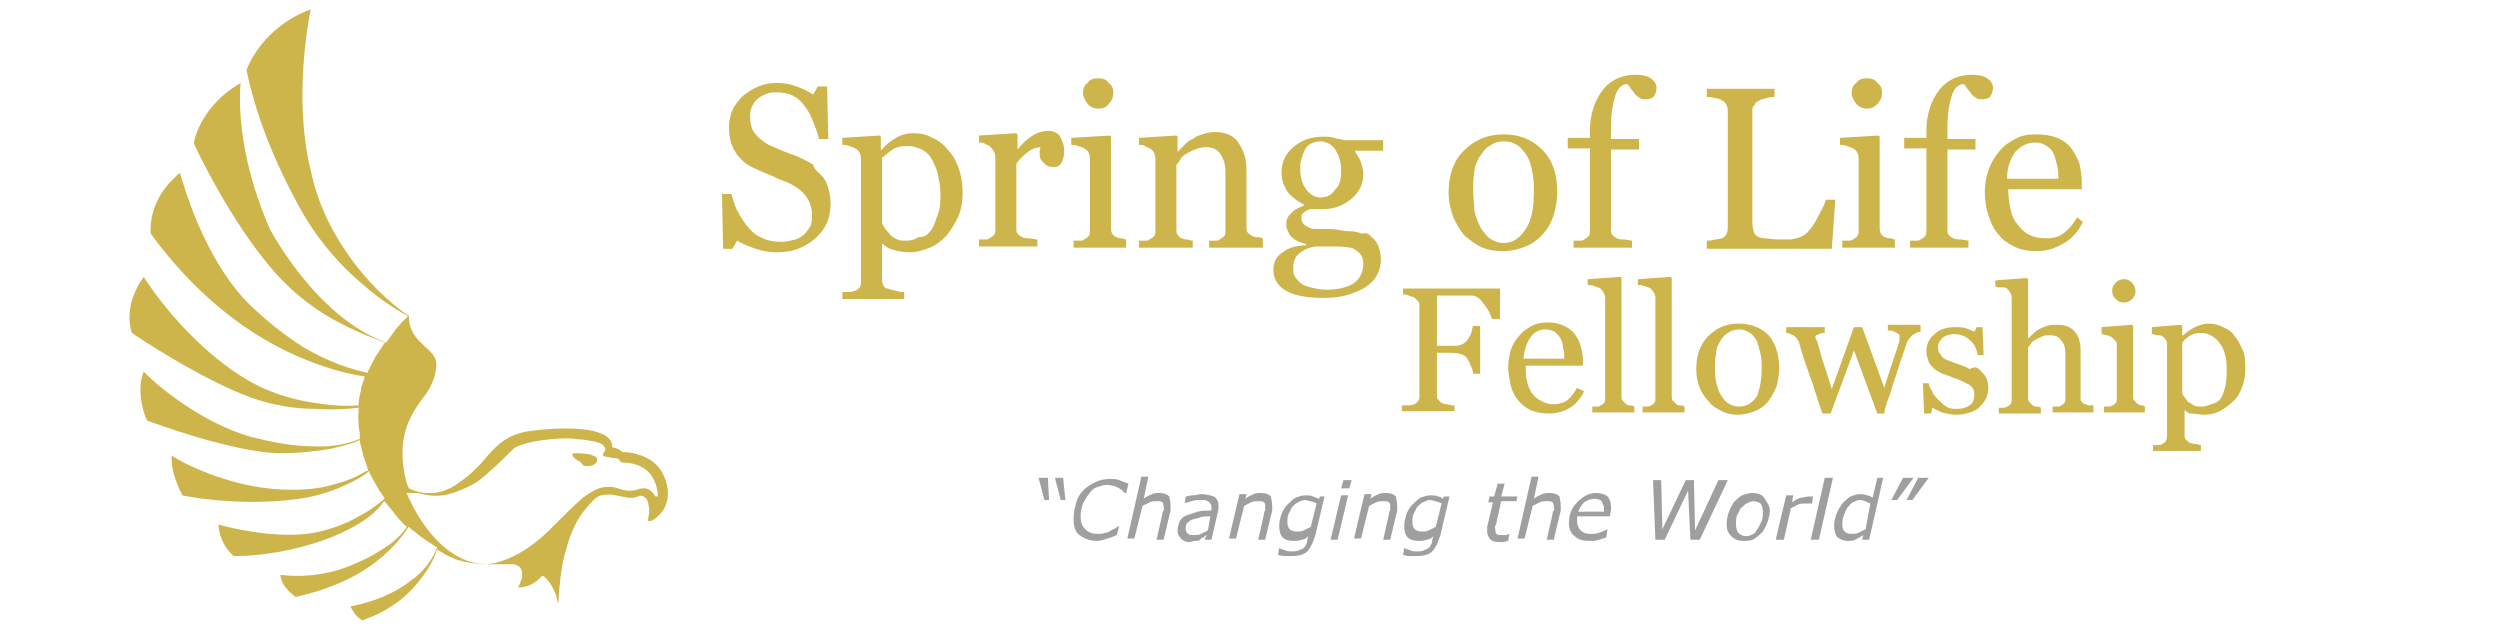 <?xml version="1.0" encoding="utf-8"?>
<!-- Generator: Adobe Illustrator 19.2.1, SVG Export Plug-In . SVG Version: 6.00 Build 0)  -->
<svg version="1.1" id="Layer_1" xmlns="http://www.w3.org/2000/svg" xmlns:xlink="http://www.w3.org/1999/xlink" x="0px" y="0px"
	 viewBox="0 0 214 54" style="enable-background:new 0 0 214 54;" xml:space="preserve">
<style type="text/css">
	.st0{fill:#CDB54B;}
	.st1{fill:#A09F9F;}
</style>
<g>
	<path class="st0" d="M34.8,41.3L34.8,41.3c-0.5-1.9-0.4-3.3-0.1-4.4c0.3-1.1,0.9-2,1.4-2.7c1.1-1.3,1.2-2.5,1.2-2.5l0,0
		c0.2-1-0.2-1.4-0.9-2c-0.2-0.2-0.3-0.3-0.5-0.5c-0.9-0.9-0.9-1.8-0.9-2.1L35,27l0,0l-0.1,0c-1.4-1-3.5-2.8-5.3-5.5
		c-1.3-1.9-2.4-4.1-3-6.9c-1.5-6.1-0.2-12.8,0-13.8c-4.1,1.5-5.4,4.9-5.5,5.2c0.1,0.3,0.8,4.9,4.4,11.5c1.6,3,3.7,5.3,5.5,6.8
		c1.8,1.6,3.3,2.4,3.8,2.7l0.1,0.1l-0.1,0.1C34,27.9,33.3,29,33.3,29l0,0c0,0-0.1,0.1-0.1,0.1c0,0,0,0.1-0.1,0.1l0,0.1l-0.1,0
		c-6-2.2-9.9-9.7-9.9-9.7l0,0C20.2,13,20.5,8.1,20.6,7.1c-3.3,1.9-4,4.8-4,5.2c0.2,0.4,3.1,6.7,7,11.1c1.8,2,3.8,3.4,5.6,4.3
		c1.7,0.9,3.2,1.4,3.7,1.6l0.1,0l-0.1,0.1c-0.3,0.4-0.5,0.8-0.8,1.2c-0.2,0.4-0.4,0.8-0.6,1.2l0,0.1l-0.1,0
		c-1.4-0.3-3.2-0.9-5.3-2.1c-1.6-1-3.3-2.3-5-4c-3.8-4-5.4-10.1-5.7-11c-2.8,2.3-2.5,4.9-2.5,5.2c3.8,5.2,7.9,8.2,11.3,9.9
		c3.4,1.7,6.1,2.2,6.9,2.3l0.1,0l0,0.1c-0.1,0.4-0.3,0.8-0.3,1.1c-0.1,0.4-0.2,0.8-0.2,1.2l0,0.1l-0.1,0c-1,0.1-2.5,0-4.2-0.3
		c-1.7-0.3-3.7-0.9-5.6-2.1c-4.8-3-8-7.8-8.5-8.6c-1.8,2.5-1.1,4.6-1,4.8c0.4,0.3,5.8,3.9,10.1,5.5c1.9,0.7,3.9,1,5.6,1
		c1.7,0.1,3,0,3.6-0.1l0.1,0l0,0.1c-0.1,1.3,0.1,2.1,0.1,2.1l0,0c0,0,0,0.1,0,0.2c0,0.1,0,0.1,0,0.2l0,0.1l-0.1,0
		c-0.9,0.4-2.3,0.7-4,0.6c-1.5,0-3.2-0.3-5.2-0.8c-4.6-1.3-8.6-4.9-9.2-5.6c-0.7,1.7,0.1,3.9,0.3,4.2c0.5,0.2,7.3,2.7,11.3,2.8
		c1.8,0,3.3-0.2,4.5-0.4c1.2-0.3,2-0.5,2.3-0.7l0.1,0l0,0.1c0.1,0.4,0.2,0.8,0.3,1.2c0.1,0.4,0.3,0.8,0.4,1.2l0,0.1l-0.1,0
		c-0.5,0.3-1.4,0.8-2.6,1.1c-1.2,0.4-2.8,0.6-4.7,0.5c-4.6-0.2-8.7-2.4-9.4-2.9c-0.1,1.6,0.8,3.1,0.9,3.4c0.4,0.1,4.6,0.9,9.2,0.4
		c2-0.2,3.5-0.7,4.6-1.2c1.1-0.5,1.8-0.9,2.1-1.2l0.1-0.1l0,0.1c0.2,0.4,0.4,0.8,0.6,1.1c0.2,0.4,0.4,0.7,0.7,1.1l0,0.1l-0.1,0.1
		c-0.4,0.3-1.1,0.9-2.1,1.4c-1,0.6-2.3,1.1-3.8,1.4c-3.3,0.6-7.5-0.5-8.2-0.7c0.1,1.7,1.2,2.6,1.3,2.7c2.5,0,5.3-0.5,7.8-1.4
		c2.2-0.8,4.1-1.9,5-3.2l0.1-0.1l0.1,0.1c0.3,0.4,0.6,0.7,0.8,1c0.3,0.4,0.6,0.7,0.9,1l0.1,0l0,0.1c-0.2,0.4-0.7,0.9-1.3,1.4
		c-0.7,0.5-1.6,1.1-3,1.7c-3,1.4-5.9,1.1-6.5,1c0.1,1.1,1.1,1.7,1.3,1.9c3.2-0.7,5.5-1.9,7-3.1c1.5-1.2,2.3-2.3,2.6-2.8l0.1-0.1
		l0.1,0.1c0.2,0.2,0.4,0.3,0.5,0.4c0.2,0.2,0.4,0.3,0.5,0.4c0.2,0.1,0.4,0.3,0.6,0.4c0.2,0.1,0.4,0.3,0.6,0.4l0.1,0l0,0.1
		c-0.7,1.8-2.1,2.7-2.1,2.7l0,0c-2.1,1.7-4.7,2.2-5.3,2.3c0.3,0.7,0.8,1.1,1,1.2c2.4-0.8,4-2.2,4.9-3.4c1-1.2,1.4-2.3,1.5-2.6l0-0.1
		l0.1,0.1c0.4,0.2,0.8,0.5,1.1,0.6c0.4,0.2,0.8,0.3,1.2,0.4c0.7,0.1,1.2,0.2,1.6,0.2c0.4,0,0.9,0,1.4,0c0.6,0,0.9,0,1.2,0
		c0.3,0.1,0.5,0.2,0.6,0.4c0.1,0.2,0.1,0.4,0.1,0.7c-0.1,0.3-0.2,0.6-0.3,0.8c0,0.1-0.1,0.1-0.1,0.1c0.1,0,0.3,0,0.7-0.1
		c0.8-0.2,1.3-0.8,1.3-0.8l0.1-0.1l0.1,0c0.3,0.2,0.5,0.5,0.7,0.8c0.3,0.5,0.5,1.1,0.5,1.3c0,0.2,0.1,0.2,0.1,0.2
		c0.1-1.9,0.3-3.5,0.7-4.7c0.4-1.5,1-2.6,1.6-3.3c0.6-0.7,0.9-1.1,1.4-1.2c0.4-0.1,0.9-0.1,1.7,0.1c0.9,0.2,1.2,0.1,1.4,0
		c0.2-0.1,0.3-0.1,0.5,0c0.2,0.1,0.4,0.4,0.4,0.7c0.1,0.3,0.1,0.7,0,1.1c-0.1,0.4,0.1,0.3,0.2,0.3c0.1,0,0.1-0.1,0.2-0.1
		c1.5-0.9,1.6-2.7,0.7-4.2c-1-1.6-3.2-1.6-3.2-1.6l-0.1,0c-0.3-0.3-0.8-0.4-0.8-0.4l-0.1,0l0-0.1c0,0,0-0.1,0-0.1
		c-0.2-1.6-4.1-1.6-7.1-1.2c-1.9,0.3-2.8,1.2-3.8,2.4c-0.6,0.7-1.3,1.4-2.2,2C37.1,43,35,41.8,35,41.8l0,0l0,0L34.8,41.3z
		 M35.8,42.2L35.8,42.2c1,0.3,1.9,0.3,2.6,0.1c0.8-0.2,1.4-0.5,2.2-0.9c1.4-0.9,3.4-3.1,3.5-3.1l0,0c0.8-0.4,2-0.6,3-0.7
		c1-0.1,1.9-0.1,2.3,0c0.5,0,1,0.1,1.5,0.2c0.4,0.1,0.7,0.2,0.8,0.4c0.2,0.3,0.1,0.4,0,0.5c0,0.1-0.1,0.1-0.1,0.2
		c0,0.1,0.1,0.2,0.3,0.2c0.2,0,0.4,0.1,0.6,0.1c0.4,0,0.5,0.1,0.6,0.3c0,0,0,0,0,0c0.1,0.1,0.2,0.1,0.2,0.1l0,0c0,0,0.1,0,0.1,0
		c0.4,0,1.5,0.1,2.2,0.9c0.8,1,0.7,2,0.7,2l-0.2,0c0,0-0.1-0.2-0.4-0.5c-0.2-0.1-0.3-0.2-0.5-0.2c-0.2,0-0.4,0-0.6,0.1
		c-0.3,0.1-0.5,0.1-0.8,0.1c-0.3,0-0.6-0.1-0.9-0.2c-0.6-0.2-1.2-0.1-1.2-0.1c-0.6,0.1-1.1,0.4-1.8,0.9c-0.7,0.6-1.6,1.5-3,2.9
		c-2.9,2.8-5.3,2.8-5.3,2.8h0c-4.4-0.1-6.7-5.9-6.7-5.9l-0.1-0.2l0.2,0L35.8,42.2z M49,39c0.1,0.2,0.4,0.4,0.6,0.5
		c0.1,0.1,0.2,0.1,0.2,0.2c0,0,0.1,0.1,0.1,0.1c0.1,0.1,0.1,0.1,0.3,0.1c0.2,0,0.4,0,0.6-0.1c0.1-0.1,0.2-0.1,0.3-0.3
		c0-0.1,0-0.3,0-0.3c-0.1-0.1-0.3-0.2-0.6-0.3c-0.1,0-0.5-0.1-0.9-0.1c-0.2,0-0.3,0-0.4,0C49,38.8,49,38.8,49,39
		C49,38.9,49,38.9,49,39"/>
</g>
<g>
	<g>
		<g>
			<path class="st0" d="M70.3,15c0.3,0.3,0.5,0.7,0.6,1.1c0.1,0.4,0.2,0.8,0.2,1.3c0,1.2-0.4,2.2-1.3,3c-0.9,0.8-2,1.2-3.3,1.2
				c-0.6,0-1.2-0.1-1.8-0.3c-0.6-0.2-1.1-0.4-1.6-0.7l-0.4,0.7h-0.8l-0.1-4.7h0.8c0.2,0.6,0.3,1.1,0.6,1.6s0.5,0.9,0.9,1.3
				c0.3,0.4,0.7,0.7,1.2,0.9c0.4,0.2,1,0.3,1.6,0.3c0.4,0,0.8-0.1,1.2-0.2c0.3-0.1,0.6-0.3,0.8-0.5c0.2-0.2,0.4-0.5,0.5-0.7
				c0.1-0.3,0.1-0.6,0.1-1c0-0.5-0.2-1.1-0.5-1.5s-0.8-0.8-1.4-1.1c-0.4-0.2-0.9-0.3-1.4-0.6c-0.5-0.2-1-0.4-1.4-0.6
				c-0.8-0.3-1.4-0.8-1.8-1.4c-0.4-0.6-0.6-1.3-0.6-2.2c0-0.5,0.1-1,0.3-1.5c0.2-0.4,0.5-0.8,0.9-1.2c0.4-0.3,0.8-0.6,1.3-0.8
				s1-0.3,1.6-0.3c0.6,0,1.2,0.1,1.7,0.3c0.5,0.2,1,0.4,1.4,0.7l0.4-0.7h0.8l0.1,4.5h-0.8c-0.1-0.5-0.3-1-0.5-1.5
				c-0.2-0.5-0.4-0.9-0.7-1.3c-0.3-0.4-0.6-0.7-1-0.9c-0.4-0.2-0.9-0.3-1.5-0.3c-0.6,0-1.1,0.2-1.6,0.6c-0.4,0.4-0.6,0.9-0.6,1.4
				c0,0.6,0.1,1.1,0.4,1.5c0.3,0.4,0.7,0.7,1.2,1c0.5,0.2,0.9,0.4,1.4,0.6c0.5,0.2,0.9,0.3,1.3,0.5c0.4,0.2,0.8,0.4,1.1,0.6
				C69.7,14.5,70,14.7,70.3,15z"/>
			<path class="st0" d="M81.2,12.9c0.4,0.4,0.7,1,0.9,1.6c0.2,0.6,0.3,1.3,0.3,2c0,0.8-0.1,1.4-0.4,2.1c-0.3,0.6-0.6,1.1-1,1.6
				c-0.4,0.4-0.9,0.8-1.4,1c-0.5,0.2-1.1,0.4-1.7,0.4c-0.6,0-1-0.1-1.4-0.2c-0.4-0.1-0.7-0.3-0.9-0.5h-0.1v2.9c0,0.2,0,0.4,0.1,0.6
				c0.1,0.2,0.2,0.3,0.4,0.3c0.2,0.1,0.4,0.1,0.7,0.2c0.3,0.1,0.5,0.1,0.7,0.1v0.6h-5.3v-0.6c0.2,0,0.4,0,0.6,0s0.4-0.1,0.5-0.1
				c0.2-0.1,0.3-0.2,0.4-0.3c0.1-0.2,0.1-0.3,0.1-0.6V13.7c0-0.2,0-0.4-0.1-0.6c-0.1-0.2-0.2-0.3-0.4-0.4c-0.1-0.1-0.3-0.1-0.5-0.2
				s-0.4-0.1-0.6-0.1v-0.6l3.2-0.2l0.1,0.1v1.1l0.1,0c0.3-0.4,0.7-0.7,1.2-1c0.5-0.3,1-0.4,1.5-0.4c0.6,0,1.1,0.1,1.6,0.4
				C80.5,12.1,80.9,12.5,81.2,12.9z M79.7,19.7c0.3-0.4,0.4-0.9,0.6-1.4s0.2-1.1,0.2-1.8c0-0.5-0.1-1-0.2-1.5
				c-0.1-0.5-0.3-0.9-0.5-1.3c-0.2-0.4-0.5-0.7-0.9-0.9c-0.4-0.2-0.8-0.3-1.3-0.3c-0.5,0-0.9,0.1-1.2,0.3c-0.3,0.2-0.6,0.5-0.9,0.7
				v5.6c0.1,0.2,0.2,0.4,0.3,0.5c0.1,0.2,0.3,0.3,0.4,0.5c0.2,0.2,0.4,0.3,0.6,0.4s0.5,0.1,0.8,0.1c0.4,0,0.7-0.1,1-0.3
				C79.2,20.3,79.4,20.1,79.7,19.7z"/>
			<path class="st0" d="M91.1,13c0,0.3-0.1,0.6-0.2,0.9c-0.2,0.3-0.4,0.4-0.7,0.4c-0.4,0-0.6-0.1-0.8-0.3S89,13.6,89,13.3
				c0-0.1,0-0.3,0-0.4c0-0.1,0-0.2,0.1-0.3c-0.3,0-0.7,0.1-1.1,0.4s-0.7,0.6-1,1v5.5c0,0.2,0,0.4,0.1,0.5c0.1,0.1,0.2,0.2,0.4,0.3
				c0.2,0.1,0.4,0.1,0.6,0.1c0.3,0,0.5,0.1,0.7,0.1v0.6h-5v-0.6c0.1,0,0.3,0,0.5,0c0.2,0,0.3,0,0.4-0.1c0.2-0.1,0.3-0.2,0.4-0.3
				c0.1-0.1,0.1-0.3,0.1-0.6v-5.9c0-0.2,0-0.4-0.1-0.6c-0.1-0.2-0.2-0.3-0.4-0.5c-0.1-0.1-0.3-0.1-0.4-0.2s-0.3-0.1-0.5-0.1v-0.6
				l3.2-0.2l0.1,0.1v1.3h0c0.4-0.5,0.8-0.9,1.3-1.2c0.5-0.3,0.9-0.4,1.3-0.4c0.4,0,0.7,0.1,1,0.4C91,12.2,91.1,12.5,91.1,13z"/>
			<path class="st0" d="M96.5,21.2h-4.6v-0.6c0.1,0,0.3,0,0.5,0s0.3,0,0.4-0.1c0.2-0.1,0.3-0.2,0.4-0.3c0.1-0.1,0.1-0.3,0.1-0.6
				v-5.9c0-0.2,0-0.4-0.1-0.6c-0.1-0.2-0.2-0.3-0.4-0.4c-0.1-0.1-0.3-0.1-0.5-0.2s-0.4-0.1-0.6-0.1v-0.6l3.3-0.2l0.1,0.1v7.7
				c0,0.2,0,0.4,0.1,0.6c0.1,0.1,0.2,0.3,0.4,0.3c0.1,0.1,0.3,0.1,0.4,0.1c0.1,0,0.3,0.1,0.4,0.1V21.2z M95.3,7.9
				c0,0.4-0.1,0.7-0.4,1c-0.2,0.3-0.5,0.4-0.9,0.4c-0.3,0-0.6-0.1-0.9-0.4c-0.2-0.3-0.4-0.6-0.4-0.9c0-0.4,0.1-0.7,0.4-0.9
				c0.2-0.3,0.5-0.4,0.9-0.4c0.4,0,0.7,0.1,0.9,0.4C95.2,7.3,95.3,7.6,95.3,7.9z"/>
			<path class="st0" d="M108.1,21.2h-4.6v-0.6c0.1,0,0.3,0,0.5,0s0.3,0,0.4-0.1c0.2-0.1,0.3-0.2,0.4-0.3c0.1-0.1,0.1-0.3,0.1-0.6
				v-4.9c0-0.7-0.2-1.2-0.5-1.6c-0.3-0.4-0.7-0.5-1.2-0.5c-0.3,0-0.7,0.1-0.9,0.2c-0.3,0.1-0.5,0.2-0.8,0.4
				c-0.2,0.1-0.4,0.3-0.5,0.5c-0.1,0.2-0.2,0.3-0.3,0.4v5.5c0,0.2,0,0.4,0.1,0.5c0.1,0.1,0.2,0.3,0.4,0.3c0.1,0.1,0.3,0.1,0.4,0.1
				c0.2,0,0.3,0.1,0.5,0.1v0.6h-4.6v-0.6c0.1,0,0.3,0,0.5,0s0.3,0,0.4-0.1c0.2-0.1,0.3-0.2,0.4-0.3c0.1-0.1,0.1-0.3,0.1-0.6v-5.9
				c0-0.2,0-0.4-0.1-0.6c-0.1-0.2-0.2-0.3-0.4-0.4c-0.1-0.1-0.3-0.1-0.4-0.2s-0.3-0.1-0.5-0.1v-0.6l3.2-0.2l0.1,0.1v1.3h0
				c0.2-0.2,0.3-0.3,0.6-0.6s0.4-0.4,0.7-0.5c0.2-0.2,0.5-0.3,0.8-0.4c0.3-0.1,0.7-0.2,1.1-0.2c0.9,0,1.6,0.3,2,0.9
				c0.4,0.6,0.7,1.3,0.7,2.3v4.9c0,0.2,0,0.4,0.1,0.5s0.2,0.2,0.4,0.3c0.2,0.1,0.3,0.1,0.4,0.1s0.3,0,0.5,0.1V21.2z"/>
			<path class="st0" d="M117.4,20.3c0.3,0.2,0.5,0.5,0.6,0.8c0.1,0.3,0.2,0.7,0.2,1.1c0,0.5-0.1,0.9-0.3,1.3c-0.2,0.4-0.5,0.7-0.9,1
				c-0.4,0.3-0.9,0.5-1.5,0.7s-1.3,0.3-2.2,0.3c-1.4,0-2.5-0.2-3.2-0.6c-0.7-0.4-1.1-1-1.1-1.8c0-0.7,0.3-1.2,0.8-1.5
				c0.5-0.4,1.2-0.6,2-0.6v-0.1c-0.2-0.1-0.4-0.1-0.6-0.2c-0.2-0.1-0.4-0.2-0.5-0.3c-0.2-0.1-0.3-0.3-0.4-0.5
				c-0.1-0.2-0.2-0.4-0.2-0.7c0-0.3,0.1-0.7,0.4-0.9c0.2-0.3,0.6-0.5,1.1-0.7v-0.1c-0.6-0.3-1.1-0.7-1.4-1.1c-0.3-0.5-0.5-1-0.5-1.6
				c0-0.9,0.3-1.6,1-2.2c0.7-0.6,1.5-0.9,2.6-0.9c0.3,0,0.6,0,0.9,0.1c0.3,0.1,0.6,0.1,0.9,0.2h3.3v0.9H116v0.1
				c0.2,0.3,0.4,0.6,0.5,0.9c0.1,0.3,0.2,0.7,0.2,1c0,0.8-0.3,1.5-1,2.1c-0.7,0.6-1.5,0.9-2.4,0.9h-1.2c-0.1,0.1-0.3,0.1-0.5,0.3
				c-0.2,0.1-0.2,0.3-0.2,0.5c0,0.2,0.1,0.4,0.2,0.5c0.1,0.1,0.3,0.2,0.5,0.3c0.2,0.1,0.4,0.1,0.6,0.1c0.2,0,0.5,0,0.8,0
				c0.3,0,0.7,0,1.2,0.1s0.8,0.1,1,0.1c0.3,0,0.6,0.1,0.9,0.2C116.9,19.9,117.2,20,117.4,20.3z M116.7,22.6c0-0.4-0.1-0.7-0.3-0.9
				c-0.2-0.2-0.4-0.4-0.8-0.5c-0.2,0-0.5-0.1-1.1-0.1c-0.6,0-1.2,0-1.9,0c-0.7,0.1-1.2,0.4-1.5,0.7c-0.3,0.3-0.4,0.7-0.4,1.2
				c0,0.2,0,0.4,0.1,0.6s0.3,0.4,0.5,0.6c0.2,0.2,0.5,0.3,0.9,0.4c0.4,0.1,0.8,0.2,1.4,0.2c0.9,0,1.7-0.2,2.2-0.5
				C116.4,23.9,116.7,23.3,116.7,22.6z M114.8,14.6c0-0.8-0.2-1.3-0.5-1.8c-0.3-0.4-0.7-0.7-1.3-0.7c-0.3,0-0.6,0.1-0.8,0.2
				c-0.2,0.1-0.4,0.3-0.5,0.5c-0.1,0.2-0.2,0.5-0.3,0.8c-0.1,0.3-0.1,0.6-0.1,0.9c0,0.7,0.2,1.3,0.5,1.7c0.3,0.4,0.7,0.7,1.2,0.7
				c0.6,0,1-0.2,1.3-0.7C114.7,15.9,114.8,15.3,114.8,14.6z"/>
			<path class="st0" d="M133.3,16.4c0,0.7-0.1,1.3-0.3,2c-0.2,0.6-0.5,1.2-0.9,1.6c-0.4,0.5-1,0.9-1.5,1.1s-1.2,0.4-2,0.4
				c-0.6,0-1.2-0.1-1.7-0.3c-0.5-0.2-1-0.6-1.5-1c-0.4-0.4-0.7-1-1-1.6c-0.2-0.6-0.4-1.3-0.4-2.1c0-1.5,0.4-2.7,1.3-3.6
				c0.9-0.9,2-1.4,3.4-1.4c1.3,0,2.4,0.4,3.3,1.3C132.9,13.7,133.3,14.9,133.3,16.4z M131.3,16.4c0-0.5,0-1-0.1-1.5s-0.2-1-0.4-1.4
				c-0.2-0.4-0.5-0.7-0.8-1c-0.3-0.2-0.7-0.4-1.2-0.4c-0.5,0-0.9,0.1-1.3,0.4c-0.4,0.2-0.6,0.6-0.9,1c-0.2,0.4-0.4,0.8-0.4,1.3
				c-0.1,0.5-0.1,1-0.1,1.5c0,0.6,0.1,1.2,0.1,1.7c0.1,0.5,0.3,1,0.5,1.4c0.2,0.4,0.5,0.7,0.8,1c0.3,0.2,0.7,0.4,1.2,0.4
				c0.8,0,1.4-0.4,1.9-1.2C131.1,18.9,131.3,17.8,131.3,16.4z"/>
			<path class="st0" d="M141.8,7.5c0,0.3-0.1,0.5-0.2,0.7s-0.4,0.3-0.7,0.3c-0.2,0-0.4,0-0.5-0.1c-0.2-0.1-0.3-0.2-0.4-0.3
				c-0.1-0.1-0.2-0.3-0.4-0.5c-0.1-0.2-0.2-0.3-0.3-0.4c-0.4,0-0.8,0.3-1,0.9c-0.2,0.6-0.4,1.5-0.4,2.8v1h2.4v0.9h-2.4v6.8
				c0,0.2,0,0.4,0.1,0.5c0.1,0.1,0.2,0.2,0.4,0.3c0.2,0.1,0.4,0.1,0.6,0.1c0.3,0,0.5,0.1,0.7,0.1v0.6h-5v-0.6c0.1,0,0.3,0,0.5,0
				s0.3,0,0.4-0.1c0.2-0.1,0.3-0.2,0.4-0.3c0.1-0.1,0.1-0.3,0.1-0.6v-6.9h-1.9v-0.9h1.9v-0.6c0-1.4,0.4-2.6,1.1-3.5
				c0.7-0.9,1.7-1.3,2.8-1.3c0.6,0,1,0.1,1.3,0.3C141.6,6.9,141.8,7.2,141.8,7.5z"/>
			<path class="st0" d="M157.1,17.2l-0.3,4.1h-10.7v-0.7c0.2,0,0.4,0,0.7-0.1c0.3,0,0.5-0.1,0.6-0.1c0.2-0.1,0.3-0.2,0.4-0.4
				c0.1-0.2,0.1-0.4,0.1-0.6V9.6c0-0.2,0-0.4-0.1-0.6c-0.1-0.2-0.2-0.3-0.4-0.4c-0.1-0.1-0.4-0.2-0.6-0.2c-0.3-0.1-0.5-0.1-0.7-0.1
				V7.6h5.8v0.7c-0.2,0-0.4,0-0.7,0.1c-0.3,0.1-0.5,0.1-0.6,0.2c-0.2,0.1-0.4,0.2-0.4,0.4C150,9.1,150,9.3,150,9.5v9.2
				c0,0.4,0,0.8,0.1,1c0,0.2,0.1,0.4,0.3,0.5c0.1,0.1,0.4,0.2,0.7,0.2c0.3,0,0.7,0.1,1.2,0.1c0.2,0,0.5,0,0.7,0c0.3,0,0.5,0,0.7-0.1
				c0.2,0,0.4-0.1,0.6-0.2c0.2-0.1,0.3-0.2,0.4-0.3c0.3-0.3,0.6-0.7,0.9-1.3c0.3-0.6,0.6-1.1,0.7-1.5H157.1z"/>
			<path class="st0" d="M162.3,21.2h-4.6v-0.6c0.1,0,0.3,0,0.5,0s0.3,0,0.4-0.1c0.2-0.1,0.3-0.2,0.4-0.3c0.1-0.1,0.1-0.3,0.1-0.6
				v-5.9c0-0.2,0-0.4-0.1-0.6c-0.1-0.2-0.2-0.3-0.4-0.4c-0.1-0.1-0.3-0.1-0.5-0.2c-0.2-0.1-0.4-0.1-0.6-0.1v-0.6l3.3-0.2l0.1,0.1
				v7.7c0,0.2,0,0.4,0.1,0.6c0.1,0.1,0.2,0.3,0.4,0.3c0.1,0.1,0.3,0.1,0.4,0.1c0.1,0,0.3,0.1,0.4,0.1V21.2z M161.1,7.9
				c0,0.4-0.1,0.7-0.4,1s-0.5,0.4-0.9,0.4c-0.3,0-0.6-0.1-0.9-0.4c-0.2-0.3-0.4-0.6-0.4-0.9c0-0.4,0.1-0.7,0.4-0.9
				c0.2-0.3,0.5-0.4,0.9-0.4c0.4,0,0.7,0.1,0.9,0.4C161,7.3,161.1,7.6,161.1,7.9z"/>
			<path class="st0" d="M170.6,7.5c0,0.3-0.1,0.5-0.2,0.7s-0.4,0.3-0.7,0.3c-0.2,0-0.4,0-0.5-0.1c-0.2-0.1-0.3-0.2-0.4-0.3
				c-0.1-0.1-0.2-0.3-0.4-0.5c-0.1-0.2-0.2-0.3-0.3-0.4c-0.4,0-0.8,0.3-1,0.9c-0.2,0.6-0.4,1.5-0.4,2.8v1h2.4v0.9h-2.4v6.8
				c0,0.2,0,0.4,0.1,0.5c0.1,0.1,0.2,0.2,0.4,0.3c0.2,0.1,0.4,0.1,0.6,0.1c0.3,0,0.5,0.1,0.7,0.1v0.6h-5v-0.6c0.1,0,0.3,0,0.5,0
				s0.3,0,0.4-0.1c0.2-0.1,0.3-0.2,0.4-0.3c0.1-0.1,0.1-0.3,0.1-0.6v-6.9h-1.9v-0.9h1.9v-0.6c0-1.4,0.4-2.6,1.1-3.5
				c0.7-0.9,1.7-1.3,2.8-1.3c0.6,0,1,0.1,1.3,0.3C170.4,6.9,170.6,7.2,170.6,7.5z"/>
			<path class="st0" d="M178.3,19c-0.4,0.8-0.9,1.4-1.6,1.8c-0.7,0.4-1.4,0.7-2.3,0.7c-0.8,0-1.4-0.1-2-0.4c-0.6-0.3-1-0.6-1.4-1.1
				c-0.4-0.5-0.6-1-0.8-1.6c-0.2-0.6-0.3-1.3-0.3-2c0-0.6,0.1-1.2,0.3-1.8c0.2-0.6,0.5-1.1,0.9-1.6c0.4-0.5,0.8-0.8,1.4-1.1
				c0.5-0.3,1.1-0.4,1.8-0.4c0.7,0,1.3,0.1,1.8,0.3c0.5,0.2,0.9,0.5,1.2,0.9c0.3,0.4,0.5,0.8,0.7,1.3c0.1,0.5,0.2,1,0.2,1.6v0.6
				h-6.3c0,0.6,0.1,1.2,0.2,1.7c0.1,0.5,0.3,1,0.6,1.3c0.3,0.4,0.6,0.7,1,0.9s0.9,0.3,1.4,0.3c0.6,0,1.1-0.1,1.5-0.4
				c0.4-0.3,0.8-0.7,1.2-1.4L178.3,19z M176.2,15.4c0-0.4,0-0.7-0.1-1.2c-0.1-0.4-0.2-0.8-0.3-1c-0.1-0.3-0.3-0.5-0.6-0.7
				c-0.3-0.2-0.6-0.3-1-0.3c-0.7,0-1.2,0.3-1.7,0.8c-0.4,0.6-0.7,1.3-0.7,2.3H176.2z"/>
		</g>
		<g>
			<path class="st0" d="M128.3,27.3h-0.6c-0.1-0.4-0.3-0.8-0.7-1.3c-0.3-0.4-0.6-0.7-1-0.7c-0.2,0-0.3,0-0.5,0c-0.2,0-0.5,0-0.7,0
				h-1.8v4.3h1.2c0.4,0,0.7,0,0.9-0.1c0.2-0.1,0.4-0.2,0.5-0.4c0.1-0.1,0.2-0.3,0.3-0.5c0.1-0.2,0.1-0.5,0.2-0.7h0.6V32h-0.6
				c0-0.2-0.1-0.5-0.2-0.7s-0.2-0.5-0.3-0.6c-0.1-0.2-0.3-0.3-0.6-0.4c-0.2-0.1-0.5-0.1-0.8-0.1h-1.2v3.6c0,0.2,0,0.3,0.1,0.4
				c0.1,0.1,0.2,0.2,0.3,0.3c0.1,0,0.2,0.1,0.5,0.1c0.2,0.1,0.4,0.1,0.6,0.1v0.5H120v-0.5c0.1,0,0.3,0,0.6,0c0.2,0,0.4-0.1,0.5-0.1
				c0.1-0.1,0.3-0.2,0.3-0.3c0.1-0.1,0.1-0.3,0.1-0.5v-7.6c0-0.2,0-0.3-0.1-0.4c-0.1-0.1-0.2-0.2-0.3-0.3c-0.1-0.1-0.3-0.1-0.5-0.2
				c-0.2-0.1-0.4-0.1-0.5-0.1v-0.5h8.3V27.3z"/>
			<path class="st0" d="M135.6,33.5c-0.3,0.6-0.7,1.1-1.2,1.4c-0.5,0.3-1.1,0.5-1.8,0.5c-0.6,0-1.1-0.1-1.6-0.3
				c-0.4-0.2-0.8-0.5-1.1-0.9c-0.3-0.4-0.5-0.8-0.6-1.3c-0.1-0.5-0.2-1-0.2-1.5c0-0.5,0.1-0.9,0.2-1.4c0.2-0.5,0.4-0.9,0.7-1.2
				c0.3-0.4,0.6-0.6,1.1-0.9c0.4-0.2,0.9-0.3,1.4-0.3c0.5,0,1,0.1,1.4,0.3c0.4,0.2,0.7,0.4,0.9,0.7c0.2,0.3,0.4,0.6,0.5,1
				c0.1,0.4,0.2,0.8,0.2,1.2v0.5h-4.9c0,0.5,0,0.9,0.1,1.3c0.1,0.4,0.2,0.7,0.4,1c0.2,0.3,0.4,0.5,0.8,0.7c0.3,0.2,0.7,0.3,1.1,0.3
				c0.4,0,0.8-0.1,1.1-0.3c0.3-0.2,0.6-0.6,0.9-1.1L135.6,33.5z M133.9,30.7c0-0.3,0-0.6-0.1-0.9c0-0.3-0.1-0.6-0.2-0.8
				c-0.1-0.2-0.3-0.4-0.5-0.6c-0.2-0.1-0.5-0.2-0.8-0.2c-0.5,0-1,0.2-1.3,0.7c-0.3,0.4-0.5,1-0.6,1.8H133.9z"/>
			<path class="st0" d="M139.9,35.3h-3.6v-0.5c0.1,0,0.2,0,0.4,0c0.1,0,0.2,0,0.3-0.1c0.1,0,0.2-0.1,0.3-0.2s0.1-0.3,0.1-0.4v-8.5
				c0-0.2,0-0.3-0.1-0.5c-0.1-0.2-0.2-0.3-0.3-0.4c-0.1-0.1-0.3-0.1-0.5-0.2c-0.2-0.1-0.4-0.1-0.6-0.1v-0.5l2.8-0.2l0.1,0.1v10.1
				c0,0.2,0,0.3,0.1,0.4c0.1,0.1,0.2,0.2,0.3,0.3c0.1,0.1,0.2,0.1,0.3,0.1c0.1,0,0.2,0,0.4,0.1V35.3z"/>
			<path class="st0" d="M144.2,35.3h-3.6v-0.5c0.1,0,0.2,0,0.4,0c0.1,0,0.2,0,0.3-0.1c0.1,0,0.2-0.1,0.3-0.2s0.1-0.3,0.1-0.4v-8.5
				c0-0.2,0-0.3-0.1-0.5c-0.1-0.2-0.2-0.3-0.3-0.4c-0.1-0.1-0.3-0.1-0.5-0.2c-0.2-0.1-0.4-0.1-0.6-0.1v-0.5l2.8-0.2l0.1,0.1v10.1
				c0,0.2,0,0.3,0.1,0.4c0.1,0.1,0.2,0.2,0.3,0.3c0.1,0.1,0.2,0.1,0.3,0.1c0.1,0,0.2,0,0.4,0.1V35.3z"/>
			<path class="st0" d="M152.3,31.5c0,0.5-0.1,1-0.2,1.5c-0.2,0.5-0.4,0.9-0.7,1.3c-0.3,0.4-0.7,0.7-1.2,0.9s-1,0.3-1.5,0.3
				c-0.5,0-0.9-0.1-1.3-0.3c-0.4-0.2-0.8-0.4-1.1-0.8c-0.3-0.3-0.6-0.7-0.8-1.2c-0.2-0.5-0.3-1-0.3-1.6c0-1.1,0.3-2.1,1-2.8
				c0.7-0.7,1.5-1.1,2.6-1.1c1,0,1.9,0.3,2.6,1C152,29.4,152.3,30.4,152.3,31.5z M150.8,31.5c0-0.4,0-0.8-0.1-1.2
				c-0.1-0.4-0.2-0.8-0.3-1.1c-0.2-0.3-0.4-0.6-0.6-0.7c-0.3-0.2-0.6-0.3-0.9-0.3c-0.4,0-0.7,0.1-1,0.3c-0.3,0.2-0.5,0.4-0.7,0.8
				c-0.2,0.3-0.3,0.6-0.3,1c-0.1,0.4-0.1,0.8-0.1,1.1c0,0.5,0,0.9,0.1,1.3c0.1,0.4,0.2,0.8,0.4,1.1s0.4,0.6,0.6,0.7
				c0.3,0.2,0.6,0.3,1,0.3c0.6,0,1.1-0.3,1.5-0.9C150.6,33.4,150.8,32.6,150.8,31.5z"/>
			<path class="st0" d="M164.4,28.4c-0.2,0-0.4,0.1-0.7,0.3c-0.2,0.2-0.4,0.4-0.5,0.7c-0.2,0.7-0.5,1.4-0.7,2.1
				c-0.2,0.7-0.5,1.4-0.7,2.2c-0.1,0.3-0.2,0.5-0.3,0.8c-0.1,0.3-0.2,0.6-0.2,0.9h-0.6l-2-5.4l-2,5.4H156c-0.4-1.1-0.7-2.2-1.1-3.3
				c-0.4-1.1-0.7-2-0.9-2.8c-0.1-0.2-0.2-0.4-0.5-0.6c-0.2-0.1-0.4-0.2-0.6-0.2v-0.5h3.3v0.5c-0.2,0-0.3,0-0.5,0.1
				c-0.2,0.1-0.3,0.1-0.3,0.2c0,0,0,0.1,0,0.1c0,0.1,0,0.1,0.1,0.2c0.2,0.5,0.3,1.1,0.5,1.7c0.2,0.6,0.5,1.5,0.8,2.5l1.9-5.3h0.7
				l1.9,5.2c0.2-0.7,0.4-1.3,0.6-1.9c0.2-0.6,0.4-1.2,0.6-1.8c0-0.1,0.1-0.2,0.1-0.4c0-0.1,0-0.2,0-0.3c0-0.1,0-0.2-0.1-0.2
				c-0.1-0.1-0.2-0.1-0.3-0.2c-0.1,0-0.2-0.1-0.3-0.1c-0.1,0-0.2,0-0.3,0v-0.5h2.8V28.4z"/>
			<path class="st0" d="M169.5,31.7c0.2,0.2,0.4,0.4,0.5,0.6c0.1,0.2,0.2,0.5,0.2,0.9c0,0.7-0.3,1.2-0.8,1.7c-0.5,0.4-1.2,0.6-2,0.6
				c-0.4,0-0.8-0.1-1.2-0.2c-0.4-0.2-0.6-0.3-0.8-0.4l-0.1,0.5h-0.6l-0.1-2.6h0.5c0,0.2,0.1,0.4,0.3,0.7c0.1,0.3,0.3,0.5,0.5,0.7
				c0.2,0.2,0.4,0.4,0.7,0.6c0.3,0.2,0.6,0.2,0.9,0.2c0.5,0,0.8-0.1,1.1-0.3s0.4-0.5,0.4-0.9c0-0.2,0-0.4-0.1-0.5
				c-0.1-0.2-0.2-0.3-0.4-0.4c-0.2-0.1-0.4-0.2-0.6-0.3c-0.2-0.1-0.5-0.2-0.8-0.3c-0.2-0.1-0.5-0.2-0.8-0.3
				c-0.3-0.1-0.5-0.3-0.7-0.4c-0.2-0.2-0.4-0.4-0.5-0.6c-0.1-0.3-0.2-0.6-0.2-0.9c0-0.6,0.2-1.1,0.7-1.5c0.4-0.4,1-0.6,1.8-0.6
				c0.3,0,0.6,0,0.9,0.1c0.3,0.1,0.5,0.2,0.7,0.3l0.2-0.4h0.5l0.1,2.4h-0.5c-0.1-0.5-0.3-1-0.7-1.3c-0.3-0.3-0.8-0.5-1.3-0.5
				c-0.4,0-0.7,0.1-1,0.3c-0.2,0.2-0.4,0.5-0.4,0.7c0,0.2,0,0.4,0.1,0.6c0.1,0.1,0.2,0.3,0.3,0.4c0.1,0.1,0.3,0.2,0.6,0.3
				c0.2,0.1,0.5,0.2,0.8,0.3c0.3,0.1,0.6,0.2,0.9,0.4C169.1,31.3,169.3,31.5,169.5,31.7z"/>
			<path class="st0" d="M179.3,35.3h-3.6v-0.5c0.1,0,0.2,0,0.4,0s0.3,0,0.3-0.1c0.1,0,0.2-0.1,0.3-0.2c0.1-0.1,0.1-0.3,0.1-0.4v-3.8
				c0-0.5-0.1-0.9-0.4-1.2c-0.2-0.3-0.5-0.4-0.9-0.4c-0.3,0-0.5,0-0.7,0.1c-0.2,0.1-0.4,0.2-0.6,0.3c-0.2,0.1-0.3,0.2-0.4,0.4
				c-0.1,0.1-0.2,0.2-0.2,0.3v4.2c0,0.2,0,0.3,0.1,0.4c0.1,0.1,0.2,0.2,0.3,0.3c0.1,0.1,0.2,0.1,0.3,0.1c0.1,0,0.2,0,0.4,0.1v0.5
				h-3.6v-0.5c0.1,0,0.2,0,0.4,0c0.1,0,0.2,0,0.3-0.1c0.1,0,0.2-0.1,0.3-0.2s0.1-0.3,0.1-0.4v-8.6c0-0.2,0-0.3-0.1-0.5
				c-0.1-0.2-0.2-0.3-0.3-0.4c-0.1-0.1-0.2-0.1-0.5-0.1c-0.2,0-0.4,0-0.5-0.1v-0.5l2.7-0.2l0.1,0.1V29h0c0.2-0.2,0.3-0.3,0.4-0.4
				c0.1-0.1,0.3-0.3,0.5-0.4c0.2-0.1,0.4-0.2,0.7-0.3c0.3-0.1,0.5-0.1,0.9-0.1c0.7,0,1.2,0.2,1.5,0.6c0.4,0.4,0.5,1,0.5,1.8v3.8
				c0,0.2,0,0.3,0.1,0.4c0.1,0.1,0.2,0.2,0.3,0.2c0.1,0,0.2,0.1,0.3,0.1c0.1,0,0.2,0,0.4,0V35.3z"/>
			<path class="st0" d="M183.7,35.3h-3.6v-0.5c0.1,0,0.2,0,0.4,0c0.1,0,0.2,0,0.3-0.1c0.1,0,0.2-0.1,0.3-0.2
				c0.1-0.1,0.1-0.3,0.1-0.4v-4.5c0-0.2,0-0.3-0.1-0.4c-0.1-0.1-0.2-0.2-0.3-0.3c-0.1-0.1-0.2-0.1-0.4-0.2c-0.2,0-0.3-0.1-0.5-0.1
				V28l2.6-0.2l0.1,0.1v6c0,0.2,0,0.3,0.1,0.4c0.1,0.1,0.2,0.2,0.3,0.3c0.1,0,0.2,0.1,0.3,0.1c0.1,0,0.2,0,0.3,0.1V35.3z
				 M182.8,24.9c0,0.3-0.1,0.5-0.3,0.7c-0.2,0.2-0.4,0.3-0.7,0.3c-0.3,0-0.5-0.1-0.7-0.3c-0.2-0.2-0.3-0.4-0.3-0.7
				c0-0.3,0.1-0.5,0.3-0.7c0.2-0.2,0.4-0.3,0.7-0.3c0.3,0,0.5,0.1,0.7,0.3C182.7,24.4,182.8,24.7,182.8,24.9z"/>
			<path class="st0" d="M191.3,28.8c0.3,0.3,0.5,0.8,0.7,1.2c0.2,0.5,0.2,1,0.2,1.6c0,0.6-0.1,1.1-0.3,1.6c-0.2,0.5-0.4,0.9-0.8,1.2
				c-0.3,0.3-0.7,0.6-1.1,0.8s-0.8,0.3-1.3,0.3c-0.4,0-0.8-0.1-1.1-0.1s-0.5-0.2-0.7-0.4H187v2.2c0,0.2,0,0.3,0.1,0.4
				s0.2,0.2,0.3,0.3c0.1,0,0.3,0.1,0.5,0.1c0.2,0,0.4,0.1,0.5,0.1v0.5h-4.1v-0.5c0.2,0,0.3,0,0.4,0c0.1,0,0.3,0,0.4-0.1
				c0.1-0.1,0.3-0.1,0.3-0.3c0.1-0.1,0.1-0.3,0.1-0.4v-7.8c0-0.1,0-0.3-0.1-0.4c-0.1-0.1-0.2-0.3-0.3-0.3c-0.1-0.1-0.2-0.1-0.4-0.1
				c-0.2,0-0.3-0.1-0.5-0.1V28l2.5-0.2l0.1,0.1v0.8l0.1,0c0.3-0.3,0.6-0.5,1-0.7c0.4-0.2,0.8-0.3,1.1-0.3c0.5,0,0.9,0.1,1.3,0.3
				C190.7,28.2,191.1,28.4,191.3,28.8z M190.1,34.1c0.2-0.3,0.3-0.7,0.4-1.1s0.1-0.9,0.1-1.4c0-0.4,0-0.7-0.1-1.1
				c-0.1-0.4-0.2-0.7-0.4-1c-0.2-0.3-0.4-0.5-0.7-0.7c-0.3-0.2-0.6-0.3-1-0.3c-0.4,0-0.7,0.1-0.9,0.2c-0.3,0.2-0.5,0.4-0.7,0.6v4.3
				c0,0.1,0.1,0.3,0.2,0.4c0.1,0.1,0.2,0.3,0.3,0.4c0.2,0.1,0.3,0.2,0.5,0.3c0.2,0.1,0.4,0.1,0.7,0.1c0.3,0,0.5-0.1,0.8-0.2
				C189.7,34.5,190,34.3,190.1,34.1z"/>
		</g>
	</g>
	<g>
		<path class="st1" d="M89.8,42.8h-0.4l-0.5-1.9h0.8L89.8,42.8z M91.2,42.8h-0.4l-0.5-1.9H91L91.2,42.8z"/>
		<path class="st1" d="M93.9,46.3c-0.6,0-1.1-0.2-1.5-0.5s-0.5-0.8-0.5-1.4c0-0.5,0.1-0.9,0.2-1.3c0.1-0.4,0.3-0.8,0.6-1.1
			c0.3-0.3,0.6-0.5,1-0.7c0.4-0.2,0.8-0.3,1.3-0.3c0.3,0,0.6,0,0.8,0.1c0.3,0.1,0.5,0.2,0.8,0.3l-0.2,0.8h-0.1
			c-0.1-0.1-0.2-0.1-0.2-0.2c-0.1-0.1-0.2-0.1-0.3-0.2c-0.1-0.1-0.3-0.1-0.4-0.2c-0.2,0-0.4-0.1-0.6-0.1c-0.3,0-0.6,0.1-0.9,0.2
			c-0.3,0.1-0.5,0.3-0.7,0.6c-0.2,0.2-0.3,0.5-0.5,0.8c-0.1,0.3-0.2,0.7-0.2,1.1c0,0.5,0.1,0.8,0.4,1.1s0.6,0.4,1.1,0.4
			c0.2,0,0.4,0,0.6-0.1c0.2,0,0.4-0.1,0.5-0.2c0.1-0.1,0.3-0.1,0.4-0.2c0.1-0.1,0.2-0.1,0.3-0.2h0l-0.2,0.8
			c-0.2,0.1-0.5,0.2-0.8,0.3C94.5,46.2,94.2,46.3,93.9,46.3z"/>
		<path class="st1" d="M100.2,43.3c0,0.1,0,0.1,0,0.2c0,0.1,0,0.2,0,0.2l-0.6,2.5H99l0.5-2.2c0-0.1,0-0.2,0.1-0.3s0-0.2,0-0.3
			c0-0.2,0-0.3-0.1-0.4s-0.3-0.1-0.5-0.1c-0.2,0-0.4,0-0.6,0.1s-0.4,0.2-0.6,0.3l-0.7,2.8h-0.6l1.2-5.3h0.6l-0.4,1.9
			c0.2-0.2,0.5-0.3,0.7-0.4c0.2-0.1,0.4-0.1,0.7-0.1c0.3,0,0.6,0.1,0.8,0.3C100.1,42.7,100.2,42.9,100.2,43.3z"/>
		<path class="st1" d="M103.3,45.8c-0.1,0-0.1,0.1-0.3,0.2s-0.2,0.1-0.3,0.2c-0.1,0.1-0.2,0.1-0.4,0.1s-0.3,0.1-0.5,0.1
			c-0.3,0-0.5-0.1-0.7-0.3s-0.3-0.4-0.3-0.7c0-0.3,0.1-0.6,0.2-0.8c0.1-0.2,0.3-0.4,0.6-0.5c0.3-0.1,0.6-0.2,0.9-0.3
			c0.4-0.1,0.8-0.1,1.2-0.1c0-0.1,0-0.1,0-0.2c0,0,0-0.1,0-0.1c0-0.1,0-0.2-0.1-0.3s-0.1-0.1-0.2-0.2c-0.1,0-0.2-0.1-0.3-0.1
			c-0.1,0-0.2,0-0.4,0c-0.2,0-0.4,0-0.7,0.1s-0.5,0.1-0.6,0.2h0l0.1-0.6c0.1,0,0.3-0.1,0.6-0.1c0.3,0,0.5-0.1,0.7-0.1
			c0.5,0,0.8,0.1,1.1,0.2c0.2,0.1,0.4,0.4,0.4,0.7c0,0.1,0,0.1,0,0.2c0,0.1,0,0.1,0,0.2l-0.6,2.6h-0.6L103.3,45.8z M103.6,44.2
			c-0.4,0-0.7,0-0.9,0.1s-0.5,0.1-0.7,0.2c-0.2,0.1-0.3,0.2-0.4,0.3s-0.1,0.3-0.1,0.5c0,0.2,0.1,0.3,0.2,0.4
			c0.1,0.1,0.3,0.1,0.5,0.1c0.2,0,0.4,0,0.6-0.1c0.2-0.1,0.4-0.2,0.6-0.3L103.6,44.2z"/>
		<path class="st1" d="M108.9,43.3c0,0.1,0,0.1,0,0.2c0,0.1,0,0.2,0,0.2l-0.6,2.5h-0.6l0.5-2.2c0-0.1,0-0.2,0.1-0.3
			c0-0.1,0-0.2,0-0.3c0-0.2,0-0.3-0.1-0.4s-0.3-0.1-0.5-0.1c-0.2,0-0.4,0-0.6,0.1s-0.4,0.2-0.6,0.3l-0.7,2.8h-0.6l0.9-3.8h0.6
			l-0.1,0.4c0.2-0.2,0.5-0.3,0.7-0.4c0.2-0.1,0.4-0.1,0.7-0.1c0.3,0,0.6,0.1,0.8,0.3C108.8,42.7,108.9,42.9,108.9,43.3z"/>
		<path class="st1" d="M113.4,42.4l-0.8,3.4c-0.2,0.6-0.4,1.1-0.7,1.4c-0.3,0.3-0.8,0.4-1.4,0.4c-0.2,0-0.4,0-0.6,0
			s-0.4-0.1-0.5-0.1l0.1-0.6h0c0.1,0.1,0.3,0.1,0.5,0.2s0.4,0.1,0.6,0.1c0.2,0,0.4,0,0.6-0.1c0.2-0.1,0.3-0.1,0.4-0.2
			c0.1-0.1,0.2-0.2,0.2-0.3c0.1-0.1,0.1-0.3,0.1-0.4l0.1-0.3c-0.2,0.2-0.4,0.3-0.6,0.3c-0.2,0.1-0.4,0.1-0.7,0.1
			c-0.4,0-0.7-0.1-0.9-0.3c-0.2-0.2-0.3-0.5-0.3-1c0-0.3,0.1-0.7,0.2-1c0.1-0.3,0.3-0.6,0.5-0.8c0.2-0.2,0.4-0.4,0.7-0.6
			c0.3-0.1,0.5-0.2,0.9-0.2c0.2,0,0.4,0,0.6,0.1s0.3,0.1,0.5,0.2l0.1-0.2H113.4z M112.7,43.1c-0.1-0.1-0.3-0.1-0.5-0.2
			c-0.2,0-0.3-0.1-0.5-0.1c-0.2,0-0.4,0.1-0.6,0.2c-0.2,0.1-0.3,0.2-0.5,0.4c-0.1,0.2-0.2,0.4-0.3,0.6c-0.1,0.2-0.1,0.5-0.1,0.7
			c0,0.3,0.1,0.5,0.2,0.6c0.1,0.1,0.3,0.2,0.6,0.2c0.2,0,0.4,0,0.6-0.1c0.2-0.1,0.4-0.2,0.6-0.3L112.7,43.1z"/>
		<path class="st1" d="M115.4,42.4l-0.9,3.8h-0.6l0.9-3.8H115.4z M115.7,41.1l-0.2,0.7h-0.7l0.2-0.7H115.7z"/>
		<path class="st1" d="M119.6,43.3c0,0.1,0,0.1,0,0.2c0,0.1,0,0.2,0,0.2l-0.6,2.5h-0.6l0.5-2.2c0-0.1,0-0.2,0.1-0.3
			c0-0.1,0-0.2,0-0.3c0-0.2,0-0.3-0.1-0.4c-0.1-0.1-0.3-0.1-0.5-0.1c-0.2,0-0.4,0-0.6,0.1s-0.4,0.2-0.6,0.3l-0.7,2.8h-0.6l0.9-3.8
			h0.6l-0.1,0.4c0.2-0.2,0.5-0.3,0.7-0.4c0.2-0.1,0.4-0.1,0.7-0.1c0.3,0,0.6,0.1,0.8,0.3C119.5,42.7,119.6,42.9,119.6,43.3z"/>
		<path class="st1" d="M124.1,42.4l-0.8,3.4c-0.2,0.6-0.4,1.1-0.7,1.4s-0.8,0.4-1.4,0.4c-0.2,0-0.4,0-0.6,0s-0.4-0.1-0.5-0.1
			l0.1-0.6h0c0.1,0.1,0.3,0.1,0.5,0.2c0.2,0.1,0.4,0.1,0.6,0.1c0.2,0,0.4,0,0.6-0.1c0.2-0.1,0.3-0.1,0.4-0.2
			c0.1-0.1,0.2-0.2,0.2-0.3c0.1-0.1,0.1-0.3,0.1-0.4l0.1-0.3c-0.2,0.2-0.4,0.3-0.6,0.3c-0.2,0.1-0.4,0.1-0.7,0.1
			c-0.4,0-0.7-0.1-0.9-0.3c-0.2-0.2-0.3-0.5-0.3-1c0-0.3,0.1-0.7,0.2-1c0.1-0.3,0.3-0.6,0.5-0.8c0.2-0.2,0.4-0.4,0.7-0.6
			c0.3-0.1,0.5-0.2,0.9-0.2c0.2,0,0.4,0,0.6,0.1c0.2,0,0.3,0.1,0.4,0.2l0.1-0.2H124.1z M123.4,43.1c-0.1-0.1-0.3-0.1-0.5-0.2
			c-0.2,0-0.3-0.1-0.5-0.1c-0.2,0-0.4,0.1-0.6,0.2c-0.2,0.1-0.3,0.2-0.5,0.4c-0.1,0.2-0.2,0.4-0.3,0.6c-0.1,0.2-0.1,0.5-0.1,0.7
			c0,0.3,0.1,0.5,0.2,0.6c0.1,0.1,0.3,0.2,0.6,0.2c0.2,0,0.4,0,0.6-0.1c0.2-0.1,0.4-0.2,0.6-0.3L123.4,43.1z"/>
		<path class="st1" d="M129.9,42.4l-0.1,0.5h-1.3l-0.4,1.8c0,0.1,0,0.2-0.1,0.3s0,0.2,0,0.3c0,0.2,0,0.3,0.1,0.4
			c0.1,0.1,0.2,0.1,0.5,0.1c0.1,0,0.2,0,0.3,0c0.1,0,0.2-0.1,0.3-0.1h0l-0.1,0.6c-0.1,0-0.3,0.1-0.4,0.1s-0.3,0-0.4,0
			c-0.3,0-0.6-0.1-0.7-0.2s-0.3-0.4-0.3-0.7c0-0.1,0-0.1,0-0.2c0-0.1,0-0.2,0-0.2l0.5-2.1h-0.4l0.1-0.5h0.4l0.3-1.1h0.6l-0.3,1.1
			H129.9z"/>
		<path class="st1" d="M133.6,43.3c0,0.1,0,0.1,0,0.2c0,0.1,0,0.2,0,0.2l-0.6,2.5h-0.6l0.5-2.2c0-0.1,0-0.2,0.1-0.3s0-0.2,0-0.3
			c0-0.2,0-0.3-0.1-0.4s-0.3-0.1-0.5-0.1c-0.2,0-0.4,0-0.6,0.1s-0.4,0.2-0.6,0.3l-0.7,2.8h-0.6l1.2-5.3h0.6l-0.4,1.9
			c0.2-0.2,0.5-0.3,0.7-0.4c0.2-0.1,0.4-0.1,0.7-0.1c0.3,0,0.6,0.1,0.8,0.3C133.5,42.7,133.6,42.9,133.6,43.3z"/>
		<path class="st1" d="M136,46.3c-0.5,0-0.9-0.1-1.2-0.4c-0.3-0.2-0.5-0.6-0.5-1.1c0-0.7,0.2-1.3,0.7-1.8s1-0.8,1.6-0.8
			c0.4,0,0.8,0.1,1,0.3c0.2,0.2,0.3,0.5,0.3,0.9c0,0.1,0,0.2,0,0.3c0,0.1-0.1,0.3-0.1,0.5H135c0,0.1,0,0.1,0,0.2c0,0.1,0,0.1,0,0.2
			c0,0.3,0.1,0.6,0.3,0.8s0.5,0.3,0.8,0.3c0.3,0,0.5,0,0.8-0.1s0.5-0.2,0.7-0.3h0l-0.1,0.7c-0.1,0-0.2,0.1-0.3,0.1
			c-0.1,0-0.2,0.1-0.3,0.1c-0.1,0-0.3,0.1-0.4,0.1S136.2,46.3,136,46.3z M137.3,43.9c0-0.1,0-0.1,0-0.2c0,0,0-0.1,0-0.2
			c0-0.2-0.1-0.4-0.2-0.6c-0.1-0.1-0.3-0.2-0.6-0.2c-0.3,0-0.6,0.1-0.9,0.3c-0.2,0.2-0.4,0.5-0.5,0.8H137.3z"/>
		<path class="st1" d="M147.9,41.1l-2.4,5.1h-0.8l-0.2-4.2l-2,4.2h-0.8l-0.2-5.1h0.7l0.1,4.2l2-4.2h0.7l0.1,4.3l2-4.3H147.9z"/>
		<path class="st1" d="M151.5,43.7c0,0.3-0.1,0.7-0.2,1s-0.3,0.6-0.4,0.8c-0.2,0.2-0.4,0.4-0.7,0.6s-0.6,0.2-0.9,0.2
			c-0.5,0-0.8-0.1-1.1-0.4s-0.4-0.6-0.4-1.1c0-0.3,0.1-0.7,0.2-1s0.3-0.6,0.4-0.8c0.2-0.2,0.4-0.4,0.7-0.6c0.3-0.1,0.6-0.2,0.9-0.2
			c0.4,0,0.8,0.1,1,0.4S151.5,43.3,151.5,43.7z M150.5,45.2c0.1-0.2,0.2-0.4,0.3-0.6c0.1-0.2,0.1-0.5,0.1-0.8c0-0.3-0.1-0.6-0.2-0.7
			s-0.4-0.2-0.6-0.2c-0.2,0-0.4,0.1-0.6,0.2c-0.2,0.1-0.3,0.3-0.5,0.4c-0.1,0.2-0.2,0.4-0.3,0.6c-0.1,0.2-0.1,0.5-0.1,0.8
			c0,0.3,0.1,0.6,0.2,0.7c0.2,0.2,0.4,0.3,0.7,0.3c0.2,0,0.4-0.1,0.6-0.2S150.3,45.4,150.5,45.2z"/>
		<path class="st1" d="M155.1,43.1L155.1,43.1c-0.1,0-0.2,0-0.3,0c-0.1,0-0.2,0-0.3,0c-0.2,0-0.4,0-0.6,0.1
			c-0.2,0.1-0.4,0.2-0.6,0.3l-0.6,2.7H152l0.9-3.8h0.6l-0.1,0.6c0.3-0.2,0.6-0.4,0.8-0.4s0.4-0.1,0.6-0.1c0.1,0,0.2,0,0.2,0
			c0,0,0.1,0,0.2,0L155.1,43.1z"/>
		<path class="st1" d="M156.9,40.9l-1.2,5.3H155l1.2-5.3H156.9z"/>
		<path class="st1" d="M161.2,40.9l-1.2,5.3h-0.6l0.1-0.4c-0.3,0.2-0.5,0.3-0.7,0.4s-0.4,0.1-0.6,0.1c-0.4,0-0.6-0.1-0.9-0.3
			c-0.2-0.2-0.3-0.6-0.3-1c0-0.4,0.1-0.7,0.2-1c0.1-0.3,0.3-0.6,0.5-0.9c0.2-0.2,0.4-0.4,0.7-0.6c0.3-0.1,0.5-0.2,0.8-0.2
			c0.2,0,0.4,0,0.6,0.1c0.2,0,0.3,0.1,0.5,0.2l0.4-1.7H161.2z M160.1,43.1c-0.2-0.1-0.3-0.1-0.4-0.2c-0.1,0-0.3-0.1-0.5-0.1
			c-0.2,0-0.4,0.1-0.6,0.2s-0.3,0.3-0.5,0.5c-0.1,0.2-0.2,0.4-0.3,0.7c-0.1,0.3-0.1,0.5-0.1,0.7c0,0.3,0.1,0.5,0.2,0.6
			c0.1,0.1,0.3,0.2,0.6,0.2c0.2,0,0.4,0,0.6-0.1c0.2-0.1,0.4-0.2,0.6-0.3L160.1,43.1z"/>
		<path class="st1" d="M163.8,40.9l-1.4,1.9h-0.5l1-1.9H163.8z M165.1,40.9l-1.4,1.9h-0.5l1-1.9H165.1z"/>
	</g>
</g>
</svg>
